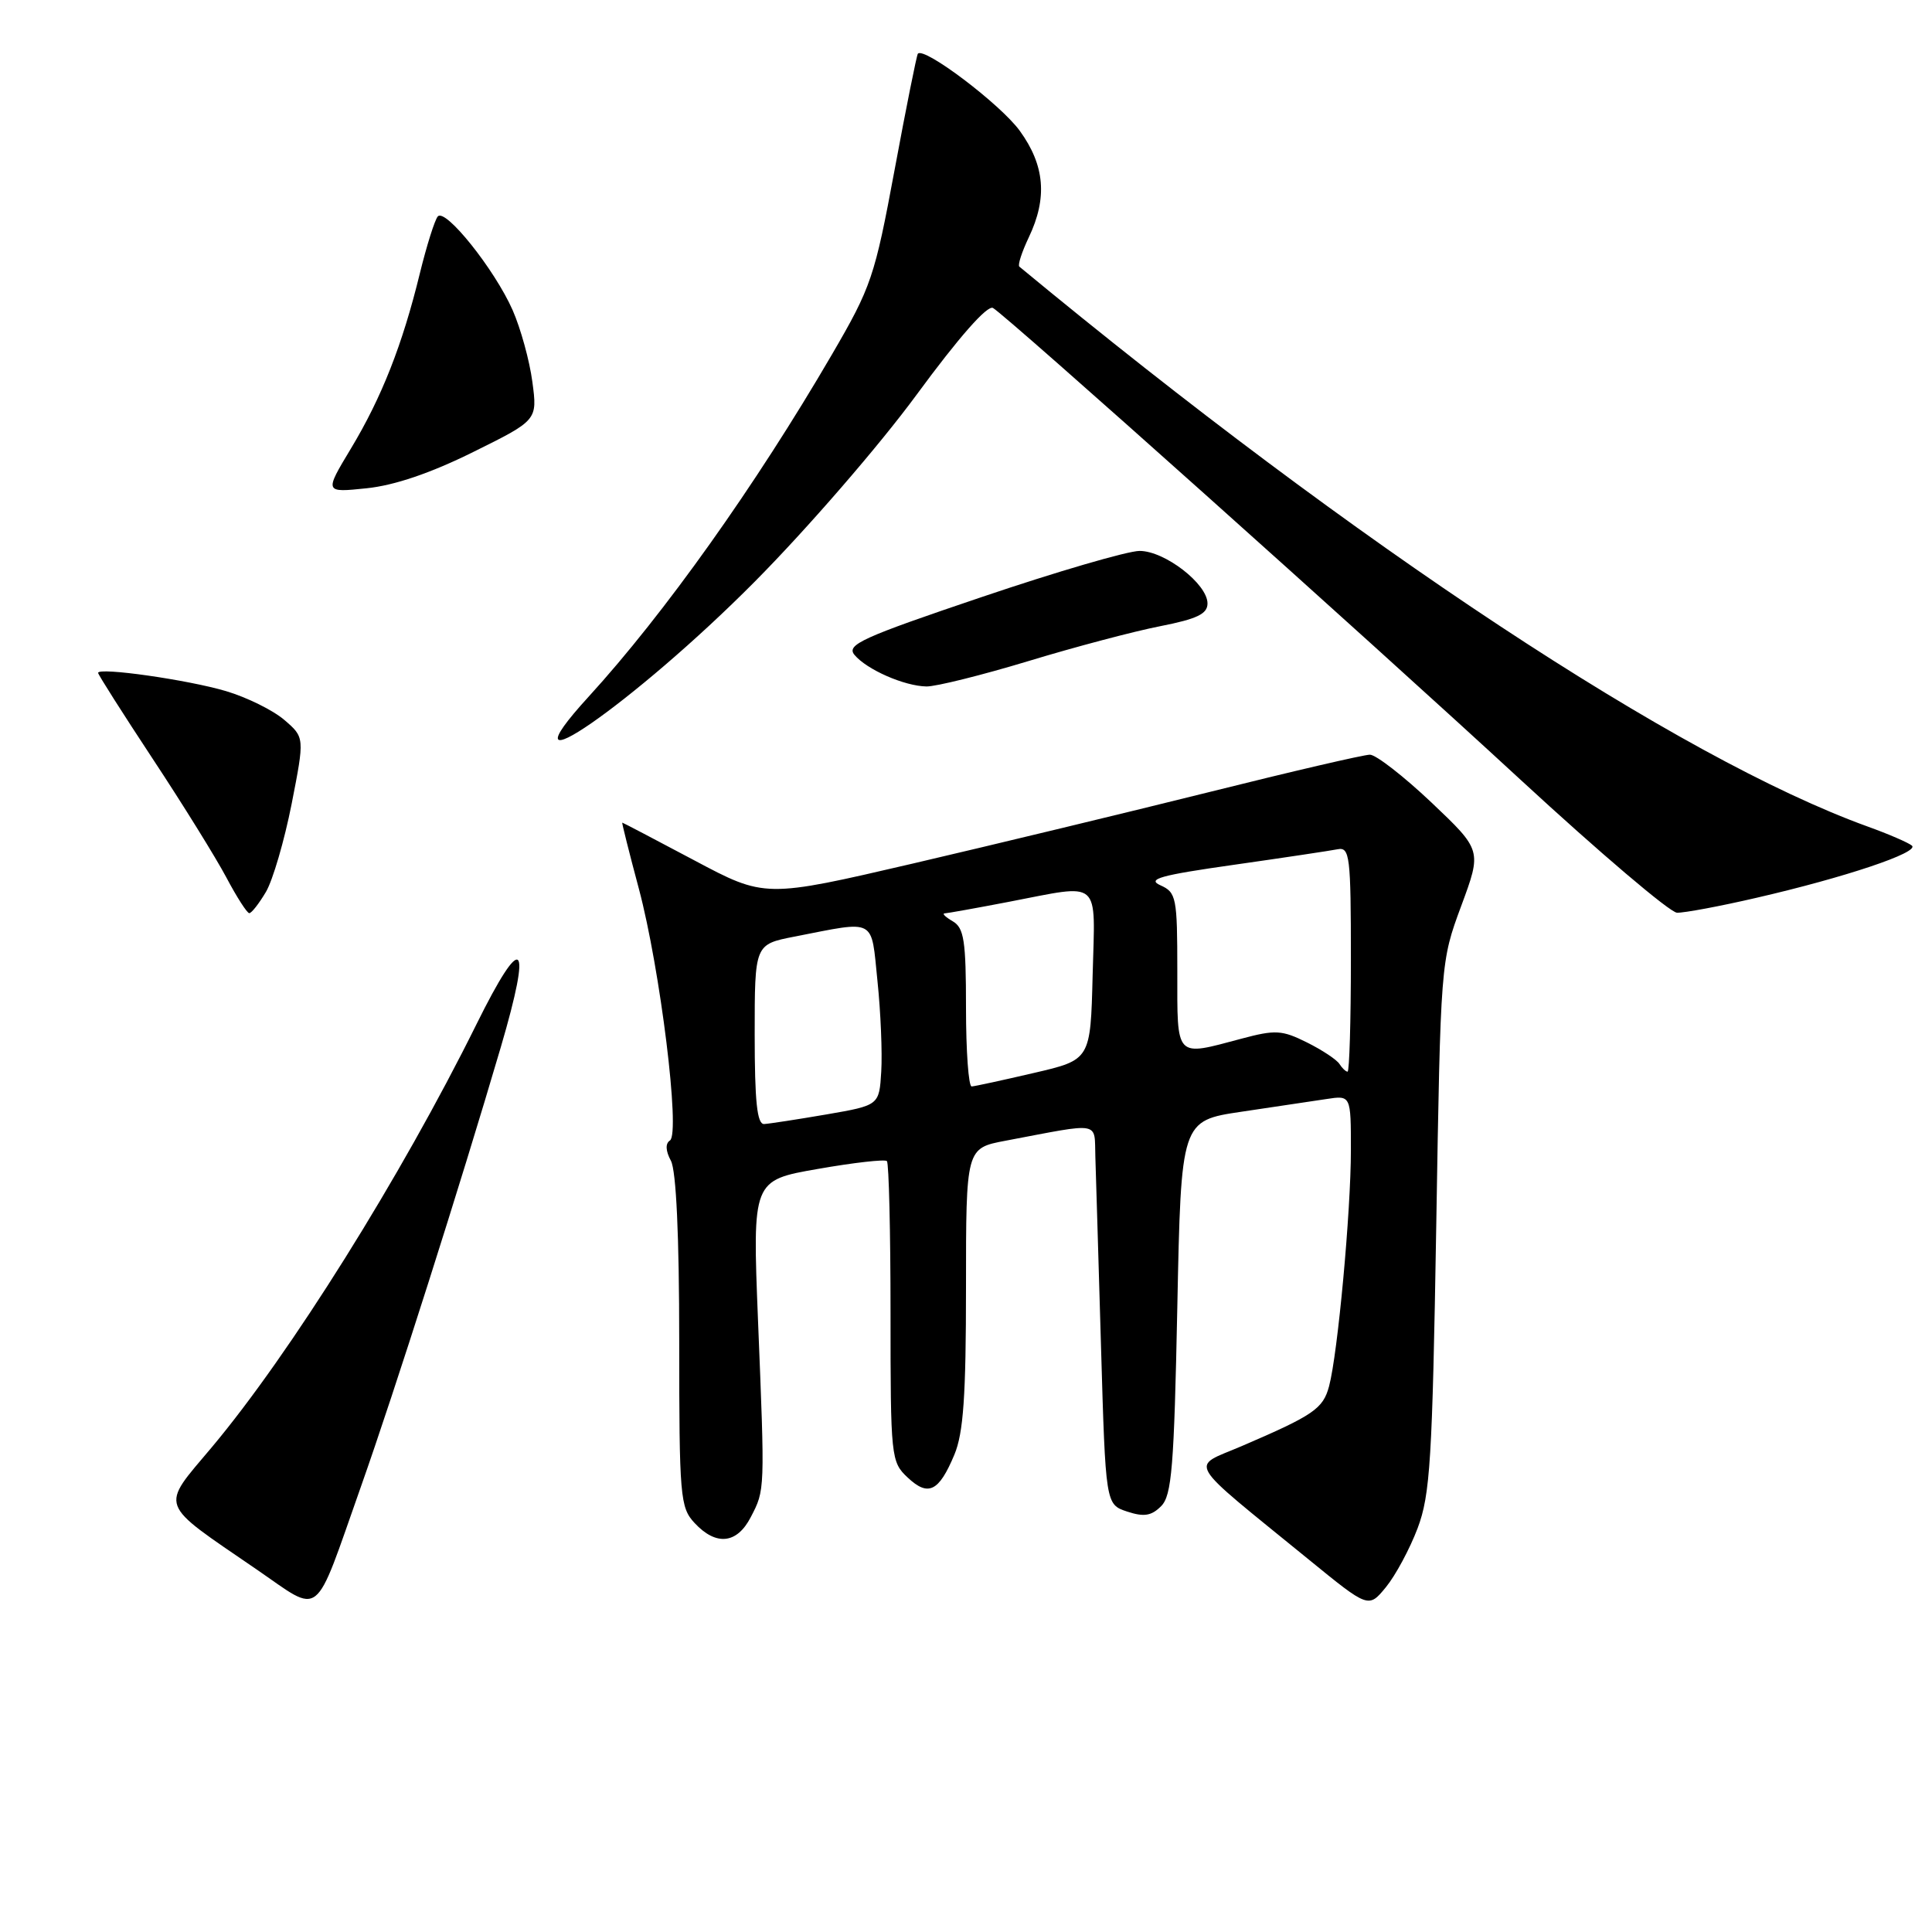 <?xml version="1.0" encoding="UTF-8" standalone="no"?>
<!DOCTYPE svg PUBLIC "-//W3C//DTD SVG 1.1//EN" "http://www.w3.org/Graphics/SVG/1.1/DTD/svg11.dtd" >
<svg xmlns="http://www.w3.org/2000/svg" xmlns:xlink="http://www.w3.org/1999/xlink" version="1.1" viewBox="0 0 256 256">
 <g >
 <path fill="currentColor"
d=" M 47.82 197.00 C 52.29 184.37 60.97 157.09 66.36 138.75 C 70.56 124.45 69.29 123.28 63.12 135.75 C 53.14 155.91 38.43 179.41 28.08 191.75 C 21.19 199.95 20.82 198.92 33.96 207.93 C 42.76 213.96 41.47 214.97 47.82 197.00 Z  M 187.84 202.50 C 189.51 198.07 189.79 193.49 190.31 162.46 C 190.89 127.42 190.89 127.42 193.62 120.04 C 196.35 112.67 196.35 112.67 189.67 106.33 C 185.99 102.85 182.32 100.00 181.52 100.00 C 180.72 100.00 171.16 102.22 160.28 104.94 C 149.40 107.65 131.69 111.92 120.93 114.43 C 101.36 118.98 101.36 118.98 91.98 113.99 C 86.82 111.25 82.53 109.00 82.45 109.00 C 82.38 109.00 83.36 112.94 84.65 117.75 C 87.48 128.36 90.18 150.22 88.77 151.12 C 88.15 151.52 88.19 152.49 88.90 153.81 C 89.60 155.13 90.00 163.71 90.00 177.75 C 90.00 198.38 90.12 199.75 92.04 201.81 C 94.89 204.87 97.65 204.58 99.48 201.03 C 101.37 197.39 101.36 197.66 100.44 174.95 C 99.70 156.40 99.70 156.40 108.37 154.89 C 113.14 154.05 117.26 153.59 117.52 153.85 C 117.78 154.12 118.00 163.18 118.00 173.99 C 118.00 193.13 118.06 193.71 120.27 195.78 C 123.00 198.35 124.41 197.66 126.46 192.75 C 127.66 189.88 128.00 184.96 128.00 170.60 C 128.00 152.14 128.00 152.14 133.25 151.15 C 146.10 148.72 144.98 148.52 145.14 153.28 C 145.22 155.60 145.55 166.91 145.89 178.42 C 146.50 199.34 146.50 199.34 149.35 200.29 C 151.57 201.02 152.56 200.87 153.85 199.58 C 155.27 198.17 155.57 194.42 156.00 173.22 C 156.50 148.50 156.50 148.50 164.50 147.31 C 168.90 146.66 173.96 145.90 175.75 145.63 C 179.00 145.13 179.00 145.13 179.00 152.39 C 179.00 160.55 177.26 179.37 176.11 183.68 C 175.31 186.67 174.07 187.52 164.50 191.63 C 157.67 194.56 156.80 193.10 173.42 206.65 C 181.34 213.11 181.34 213.11 183.64 210.31 C 184.91 208.76 186.80 205.25 187.84 202.50 Z  M 35.24 118.18 C 36.15 116.63 37.68 111.39 38.64 106.54 C 40.37 97.71 40.37 97.71 37.67 95.39 C 36.18 94.11 32.71 92.40 29.96 91.58 C 24.92 90.08 13.00 88.38 13.00 89.16 C 13.00 89.39 16.26 94.52 20.25 100.57 C 24.24 106.61 28.62 113.68 30.00 116.28 C 31.37 118.87 32.74 121.00 33.03 121.00 C 33.33 121.00 34.32 119.73 35.24 118.18 Z  M 232.71 118.97 C 244.49 116.26 254.37 112.94 253.34 112.05 C 252.88 111.66 250.25 110.52 247.50 109.53 C 222.53 100.51 179.65 72.21 135.07 35.33 C 134.83 35.13 135.40 33.39 136.32 31.45 C 138.81 26.23 138.45 21.92 135.13 17.34 C 132.59 13.83 122.41 6.13 121.62 7.12 C 121.46 7.33 120.07 14.25 118.54 22.50 C 115.90 36.70 115.46 38.01 110.22 47.00 C 100.11 64.35 88.02 81.34 78.00 92.31 C 65.53 105.96 84.11 93.10 100.00 77.08 C 106.91 70.12 116.50 59.05 121.45 52.31 C 127.07 44.66 130.84 40.38 131.58 40.81 C 133.48 41.93 180.90 84.33 201.50 103.34 C 211.95 112.98 221.27 120.90 222.21 120.94 C 223.15 120.97 227.88 120.09 232.71 118.97 Z  M 136.26 87.60 C 142.44 85.72 150.31 83.64 153.75 82.97 C 158.62 82.01 160.00 81.35 160.00 79.96 C 160.00 77.38 154.34 73.00 151.00 73.00 C 149.44 73.00 140.01 75.75 130.06 79.12 C 114.22 84.47 112.11 85.43 113.22 86.77 C 114.84 88.72 119.82 90.91 122.76 90.96 C 124.00 90.98 130.08 89.47 136.26 87.60 Z  M 62.69 59.90 C 71.22 55.68 71.22 55.68 70.54 50.59 C 70.17 47.79 68.99 43.51 67.92 41.08 C 65.54 35.70 59.02 27.54 58.01 28.68 C 57.61 29.13 56.54 32.53 55.63 36.23 C 53.33 45.67 50.57 52.68 46.49 59.45 C 42.98 65.28 42.98 65.28 48.57 64.70 C 52.26 64.32 57.07 62.69 62.69 59.90 Z  M 100.00 137.07 C 100.00 125.14 100.00 125.14 105.25 124.11 C 116.22 121.97 115.40 121.53 116.27 130.00 C 116.70 134.12 116.92 139.52 116.77 141.98 C 116.50 146.46 116.50 146.46 109.50 147.67 C 105.65 148.33 101.94 148.90 101.25 148.94 C 100.32 148.98 100.00 145.98 100.00 137.07 Z  M 128.00 133.55 C 128.00 124.65 127.74 122.95 126.25 122.08 C 125.29 121.52 124.80 121.05 125.16 121.03 C 125.53 121.01 129.35 120.33 133.66 119.50 C 146.08 117.12 145.11 116.27 144.78 129.22 C 144.50 140.43 144.50 140.43 137.00 142.17 C 132.88 143.13 129.16 143.94 128.75 143.96 C 128.34 143.98 128.00 139.30 128.00 133.55 Z  M 177.49 140.99 C 177.15 140.43 175.21 139.14 173.18 138.13 C 169.87 136.48 168.99 136.43 164.50 137.63 C 155.64 139.99 156.00 140.37 156.00 128.65 C 156.00 118.89 155.87 118.25 153.75 117.30 C 151.93 116.48 153.77 115.97 163.50 114.59 C 170.10 113.65 176.29 112.72 177.25 112.53 C 178.85 112.22 179.00 113.43 179.00 127.09 C 179.00 135.29 178.80 142.00 178.56 142.00 C 178.32 142.00 177.84 141.54 177.49 140.99 Z "/>
</g>
</svg>